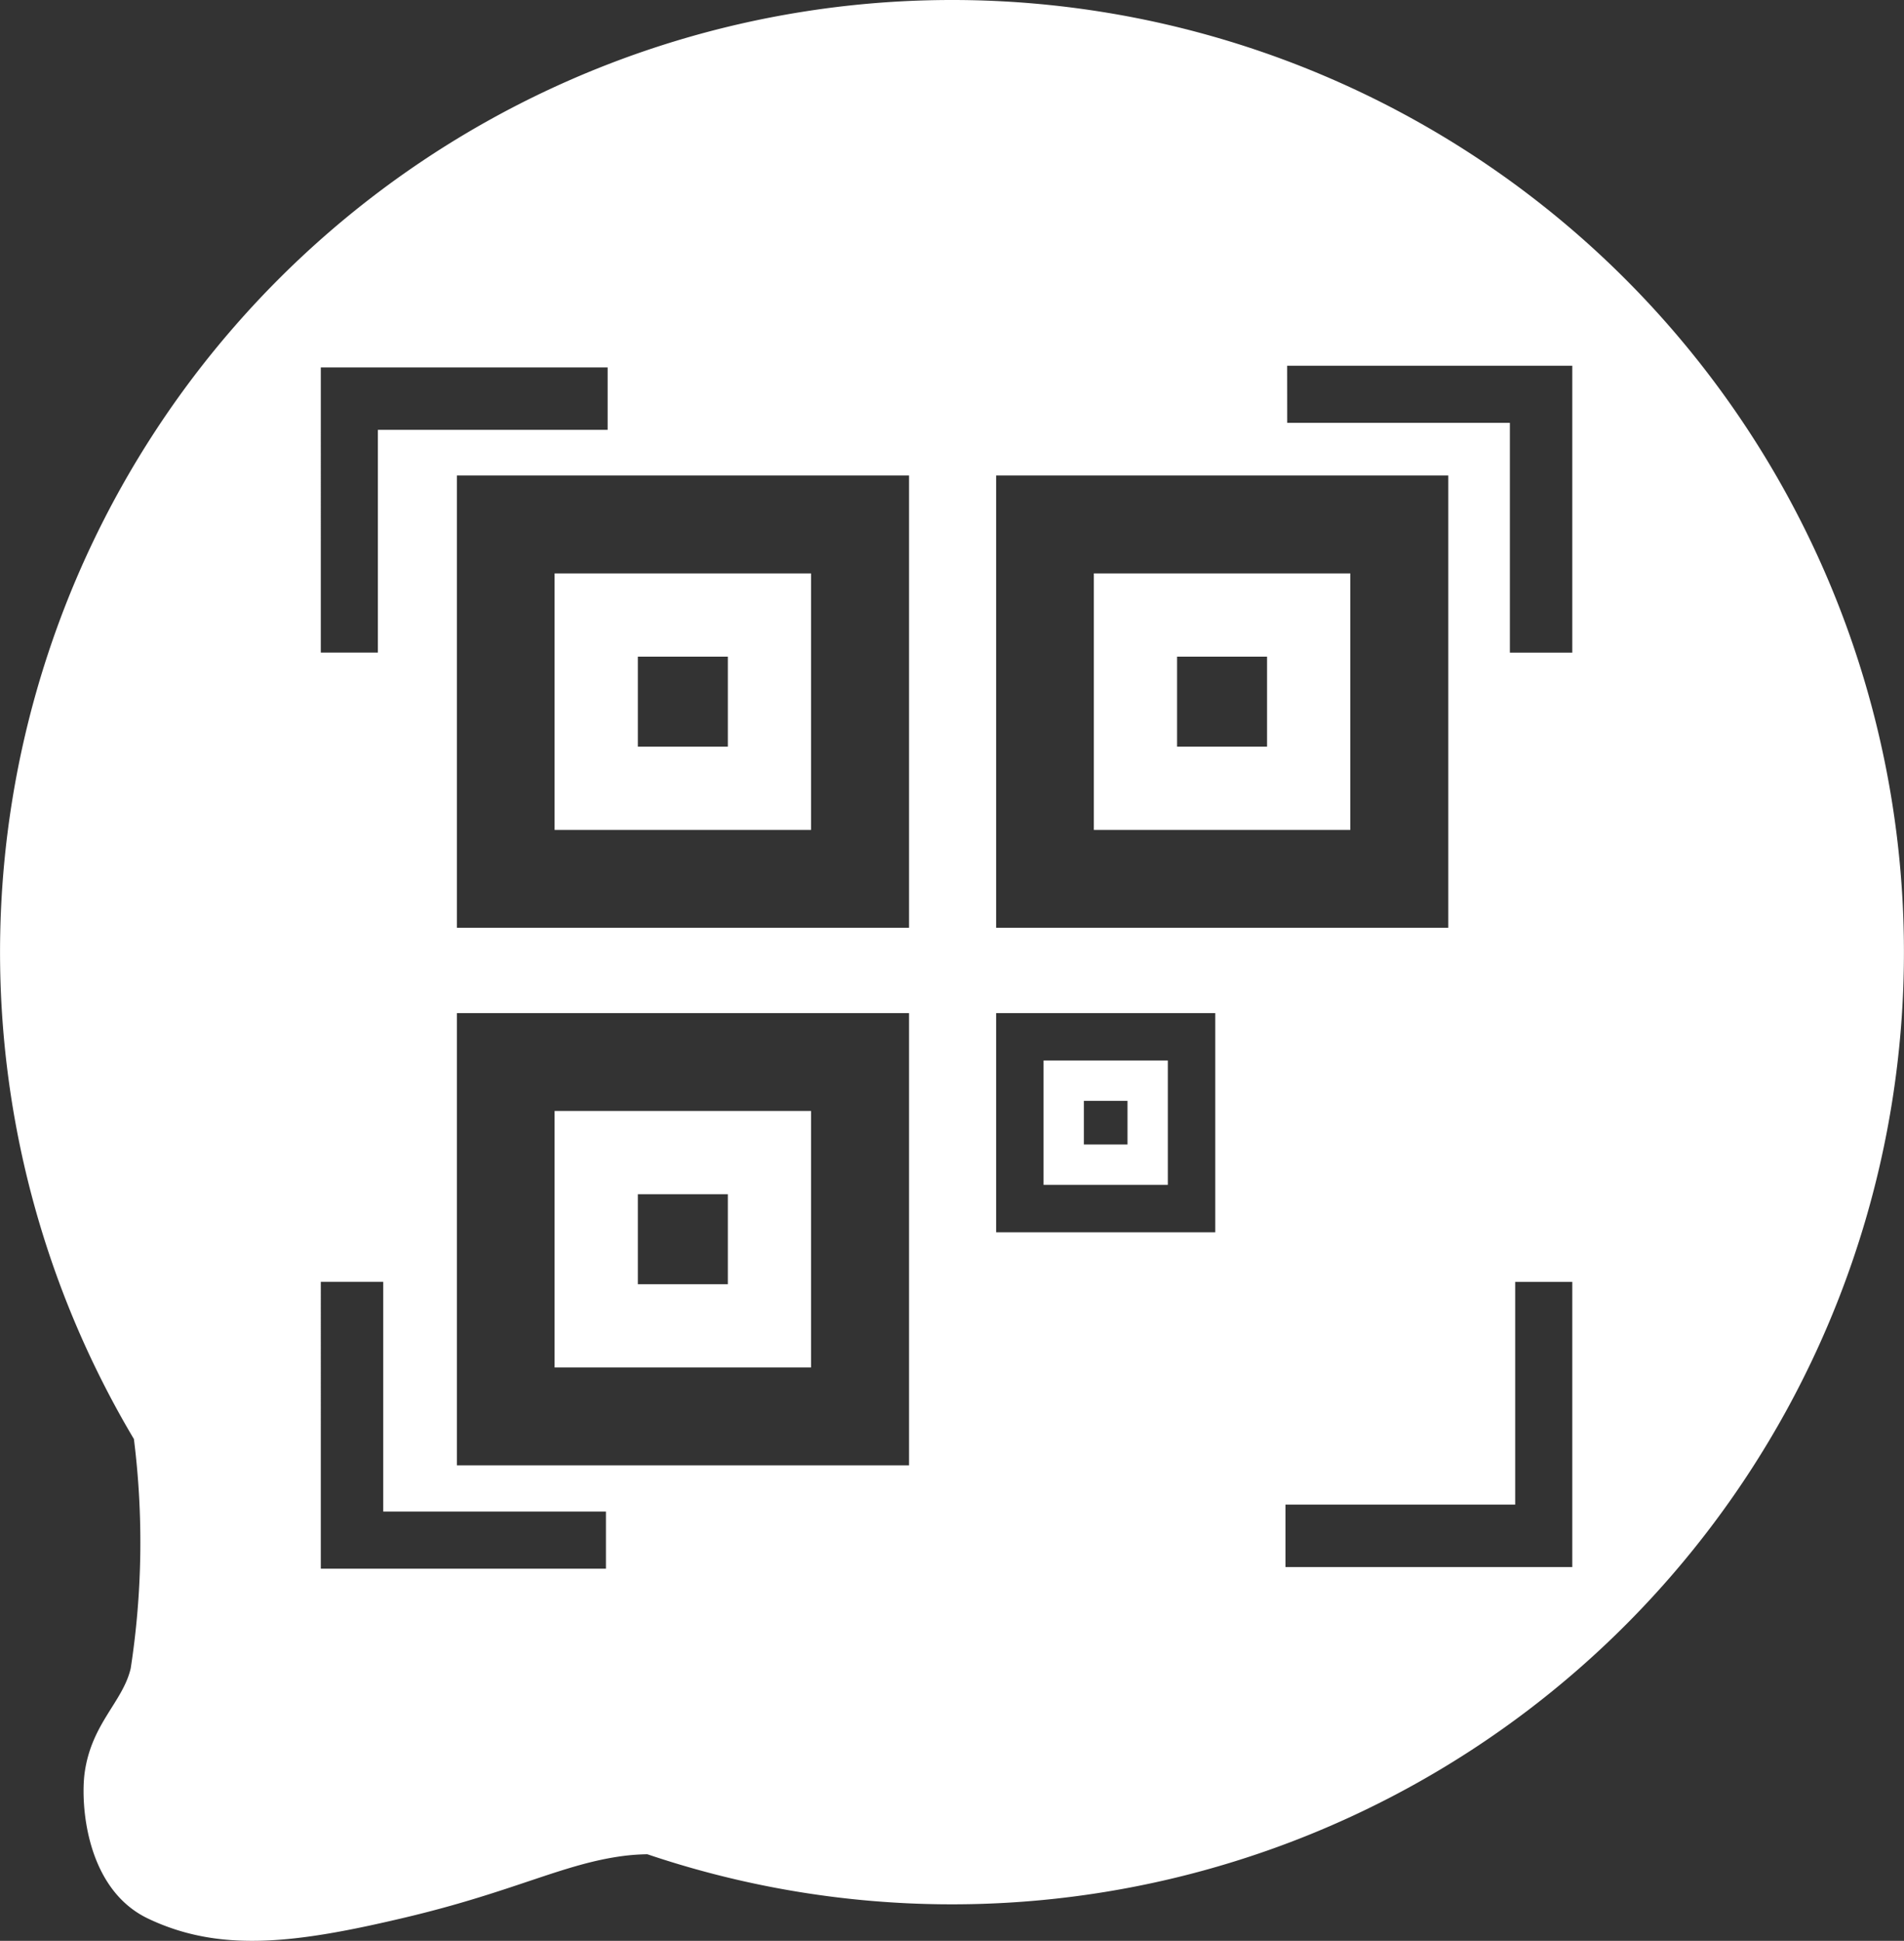 <svg xmlns="http://www.w3.org/2000/svg" width="95.405" height="97.229" viewBox="0 0 95.405 97.229">
  <rect x="0" y="0" width="95.405" height="97.229" fill="#333333" stroke="none"/>
  <g id="Group_105" data-name="Group 105" transform="translate(-1270 -2149.994)">
    <path id="Path_98" data-name="Path 98" d="M1310.64,2178.72h-12.85v12.85h12.85Zm-4.17,8.679h-4.509v-4.509h4.509Z" fill="#fff"/>
    <path id="Path_99" data-name="Path 99" d="M1324.81,2191.57h12.85v-12.85h-12.85Zm4.17-8.68h4.509v4.509h-4.509Z" fill="#fff"/>
    <path id="Path_100" data-name="Path 100" d="M1322.29,2209.35h6.228v-6.228h-6.228Zm2.021-4.207h2.186v2.186h-2.186Z" fill="#fff"/>
    <path id="Path_101" data-name="Path 101" d="M1276.55,2233.57c-.394,1.691-1.973,2.762-2.311,5.256-.2,1.512.043,5.791,3.185,7.284,3.623,1.722,7.411,1.24,12.878-.056s7.9-2.691,10.947-3.086a10.6,10.6,0,0,1,1.187-.083,47.7,47.7,0,1,0-25.726-20.8A41.532,41.532,0,0,1,1276.55,2233.57Zm72.234-8.2v3.128h-14.372v-3.128h11.511v-11.159h2.861Zm-14.287-57.054h14.287v14.372h-3.128v-11.512H1334.5Zm-14.583,5.5h22.656v22.657h-22.656Zm0,26.931h10.98v10.98h-10.98Zm-4.364,22.656h-22.656v-22.656h22.656Zm0-26.93h-22.656v-22.657h22.656Zm-29.475-24.949V2168.4h14.371v3.127h-11.511v11.16h-2.86Zm0,42.683h3.128v11.511h11.159v2.861h-14.287Z" fill="#fff"/>
    <path id="Path_102" data-name="Path 102" d="M1310.64,2205.65h-12.85v12.85h12.85Zm-4.17,8.679h-4.509v-4.509h4.509Z" fill="#fff"/>
  </g>
</svg>
